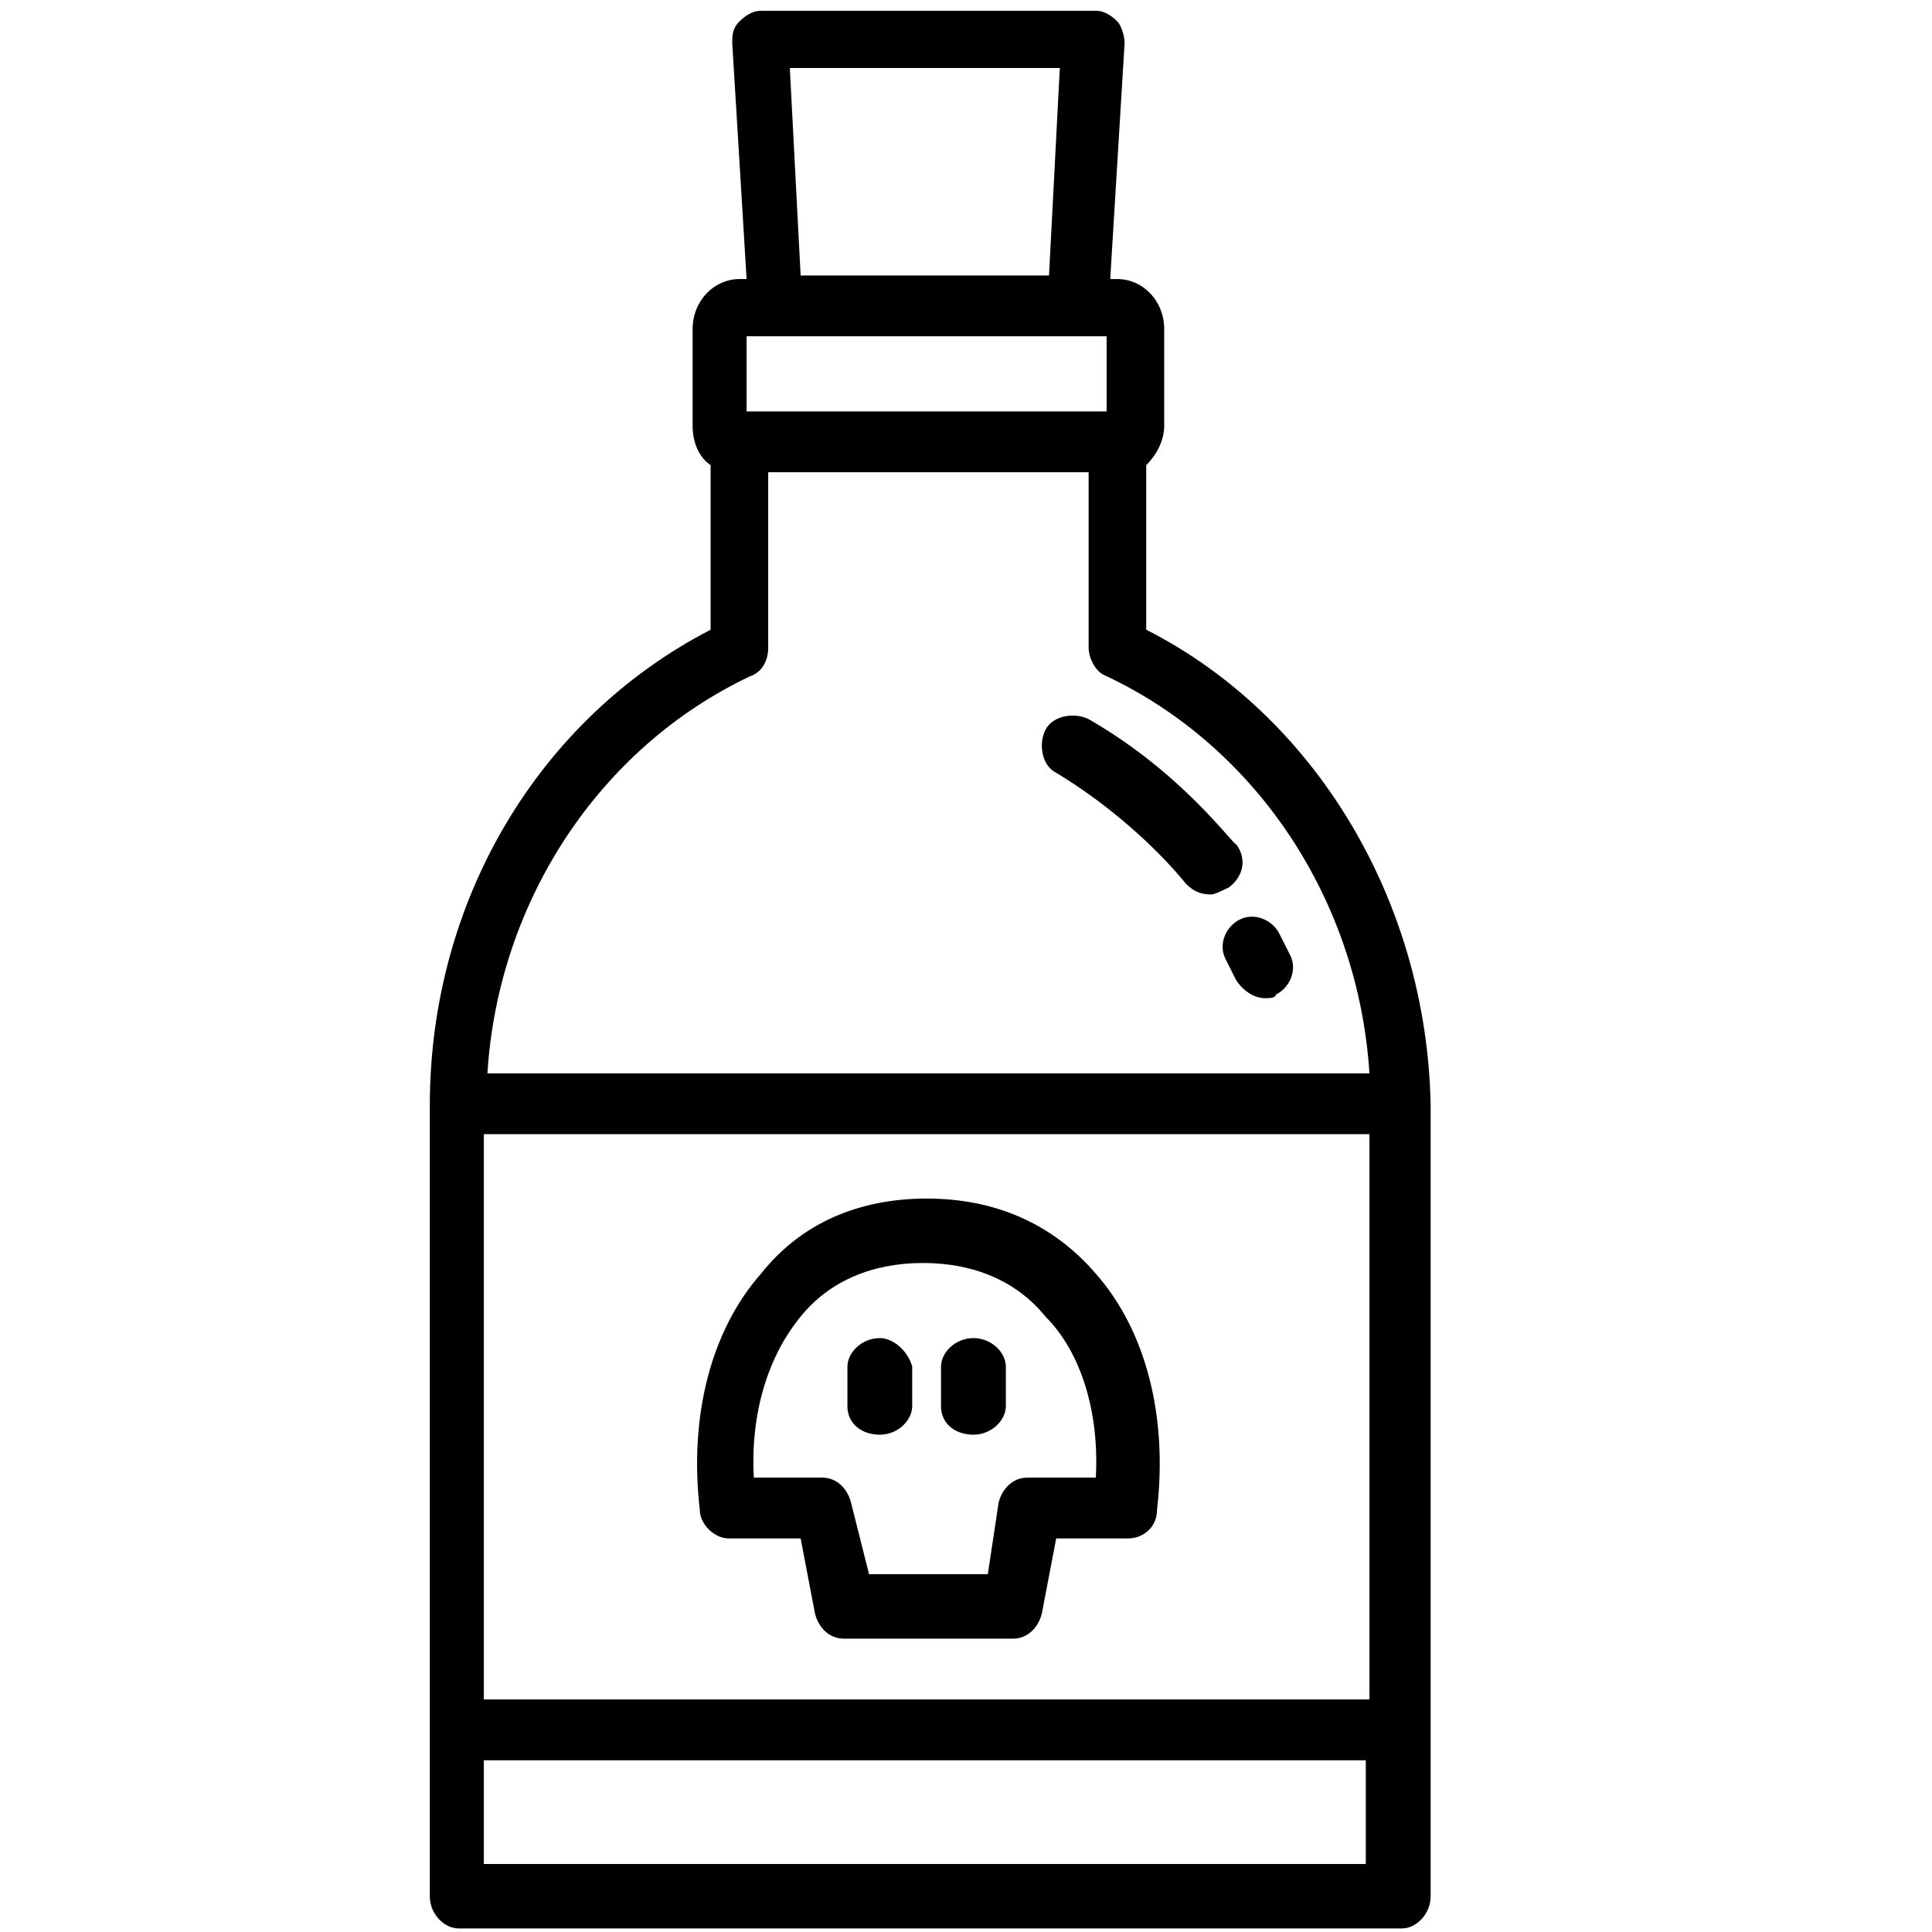 <?xml version="1.0" encoding="UTF-8" standalone="no"?>
<svg width="32px" height="32px" viewBox="0 0 32 32" version="1.1" xmlns="http://www.w3.org/2000/svg" xmlns:xlink="http://www.w3.org/1999/xlink">
    <!-- Generator: Sketch 40.3 (33839) - http://www.bohemiancoding.com/sketch -->
    <title>Slice 1</title>
    <desc>Created with Sketch.</desc>
    <defs></defs>
    <g id="Page-1" stroke="none" stroke-width="1" fill="none" fill-rule="evenodd">
        <g id="Group" transform="translate(7, 0)" fill="#000000">
            <g id="Shape">
                <path d="M8.348,19.852 C7.215,19.852 6.261,20.267 5.605,21.096 C4.77,22.044 4.412,23.467 4.591,25.007 C4.591,25.244 4.83,25.481 5.068,25.481 L6.261,25.481 L6.499,26.726 C6.559,26.963 6.738,27.141 6.976,27.141 L9.779,27.141 C10.017,27.141 10.196,26.963 10.256,26.726 L10.494,25.481 L11.687,25.481 C11.925,25.481 12.164,25.304 12.164,25.007 C12.343,23.467 11.985,22.044 11.15,21.096 C10.435,20.267 9.481,19.852 8.348,19.852 L8.348,19.852 L8.348,19.852 Z M11.15,24.474 L10.017,24.474 C9.779,24.474 9.6,24.652 9.54,24.889 L9.361,26.074 L7.394,26.074 L7.096,24.889 C7.036,24.652 6.857,24.474 6.619,24.474 L5.486,24.474 C5.426,23.407 5.724,22.459 6.261,21.807 C6.738,21.215 7.453,20.919 8.288,20.919 C9.123,20.919 9.839,21.215 10.316,21.807 C10.912,22.4 11.21,23.407 11.15,24.474 L11.15,24.474 L11.15,24.474 Z"></path>
                <path d="M11.985,10.43 L11.985,7.704 C12.164,7.526 12.283,7.289 12.283,7.052 L12.283,5.452 C12.283,4.978 11.925,4.622 11.508,4.622 L11.389,4.622 L11.627,0.711 C11.627,0.593 11.568,0.415 11.508,0.356 C11.389,0.237 11.27,0.178 11.15,0.178 L5.605,0.178 C5.486,0.178 5.366,0.237 5.247,0.356 C5.128,0.474 5.128,0.593 5.128,0.711 L5.366,4.622 L5.247,4.622 C4.83,4.622 4.472,4.978 4.472,5.452 L4.472,7.052 C4.472,7.348 4.591,7.585 4.77,7.704 L4.77,10.43 C1.908,11.911 0.119,14.933 0.119,18.311 L0.119,31.407 C0.119,31.704 0.358,31.941 0.596,31.941 L16.219,31.941 C16.457,31.941 16.696,31.704 16.696,31.407 L16.696,18.311 C16.636,14.933 14.788,11.852 11.985,10.43 L11.985,10.43 L11.985,10.43 Z M6.082,1.126 L10.554,1.126 L10.375,4.563 L6.261,4.563 L6.082,1.126 L6.082,1.126 Z M5.366,6.815 L5.366,5.57 L11.329,5.57 L11.329,6.815 L5.366,6.815 L5.366,6.815 Z M15.682,18.785 L15.682,28.148 L1.014,28.148 L1.014,18.785 L15.682,18.785 L15.682,18.785 Z M1.073,17.778 C1.252,14.933 2.922,12.385 5.426,11.2 L5.426,11.2 C5.605,11.141 5.724,10.963 5.724,10.726 L5.724,7.822 L11.031,7.822 L11.031,10.726 C11.031,10.904 11.15,11.141 11.329,11.2 C13.834,12.385 15.503,14.933 15.682,17.778 L1.073,17.778 L1.073,17.778 Z M1.014,30.874 L1.014,29.156 L15.622,29.156 L15.622,30.874 L1.014,30.874 L1.014,30.874 Z"></path>
            </g>
            <path d="M7.573,22.163 C7.275,22.163 7.036,22.4 7.036,22.637 L7.036,23.289 C7.036,23.585 7.275,23.763 7.573,23.763 C7.871,23.763 8.109,23.526 8.109,23.289 L8.109,22.637 C8.05,22.4 7.811,22.163 7.573,22.163 L7.573,22.163 L7.573,22.163 Z" id="Shape"></path>
            <path d="M9.123,22.163 C8.825,22.163 8.586,22.4 8.586,22.637 L8.586,23.289 C8.586,23.585 8.825,23.763 9.123,23.763 C9.421,23.763 9.66,23.526 9.66,23.289 L9.66,22.637 C9.66,22.4 9.421,22.163 9.123,22.163 L9.123,22.163 L9.123,22.163 Z" id="Shape"></path>
            <path d="M13.058,14.815 C12.88,14.815 12.76,14.756 12.641,14.637 C12.641,14.637 11.866,13.63 10.494,12.8 C10.256,12.681 10.196,12.326 10.316,12.089 C10.435,11.852 10.793,11.793 11.031,11.911 C12.581,12.8 13.416,13.985 13.476,13.985 C13.655,14.222 13.595,14.519 13.357,14.696 C13.237,14.756 13.118,14.815 13.058,14.815 L13.058,14.815 Z" id="Shape"></path>
            <path d="M13.953,16.533 C13.774,16.533 13.595,16.415 13.476,16.237 L13.297,15.881 C13.178,15.644 13.297,15.348 13.535,15.23 C13.774,15.111 14.072,15.23 14.191,15.467 L14.37,15.822 C14.489,16.059 14.37,16.356 14.132,16.474 C14.132,16.533 14.012,16.533 13.953,16.533 L13.953,16.533 Z" id="Shape"></path>
        </g>
    </g>
</svg>